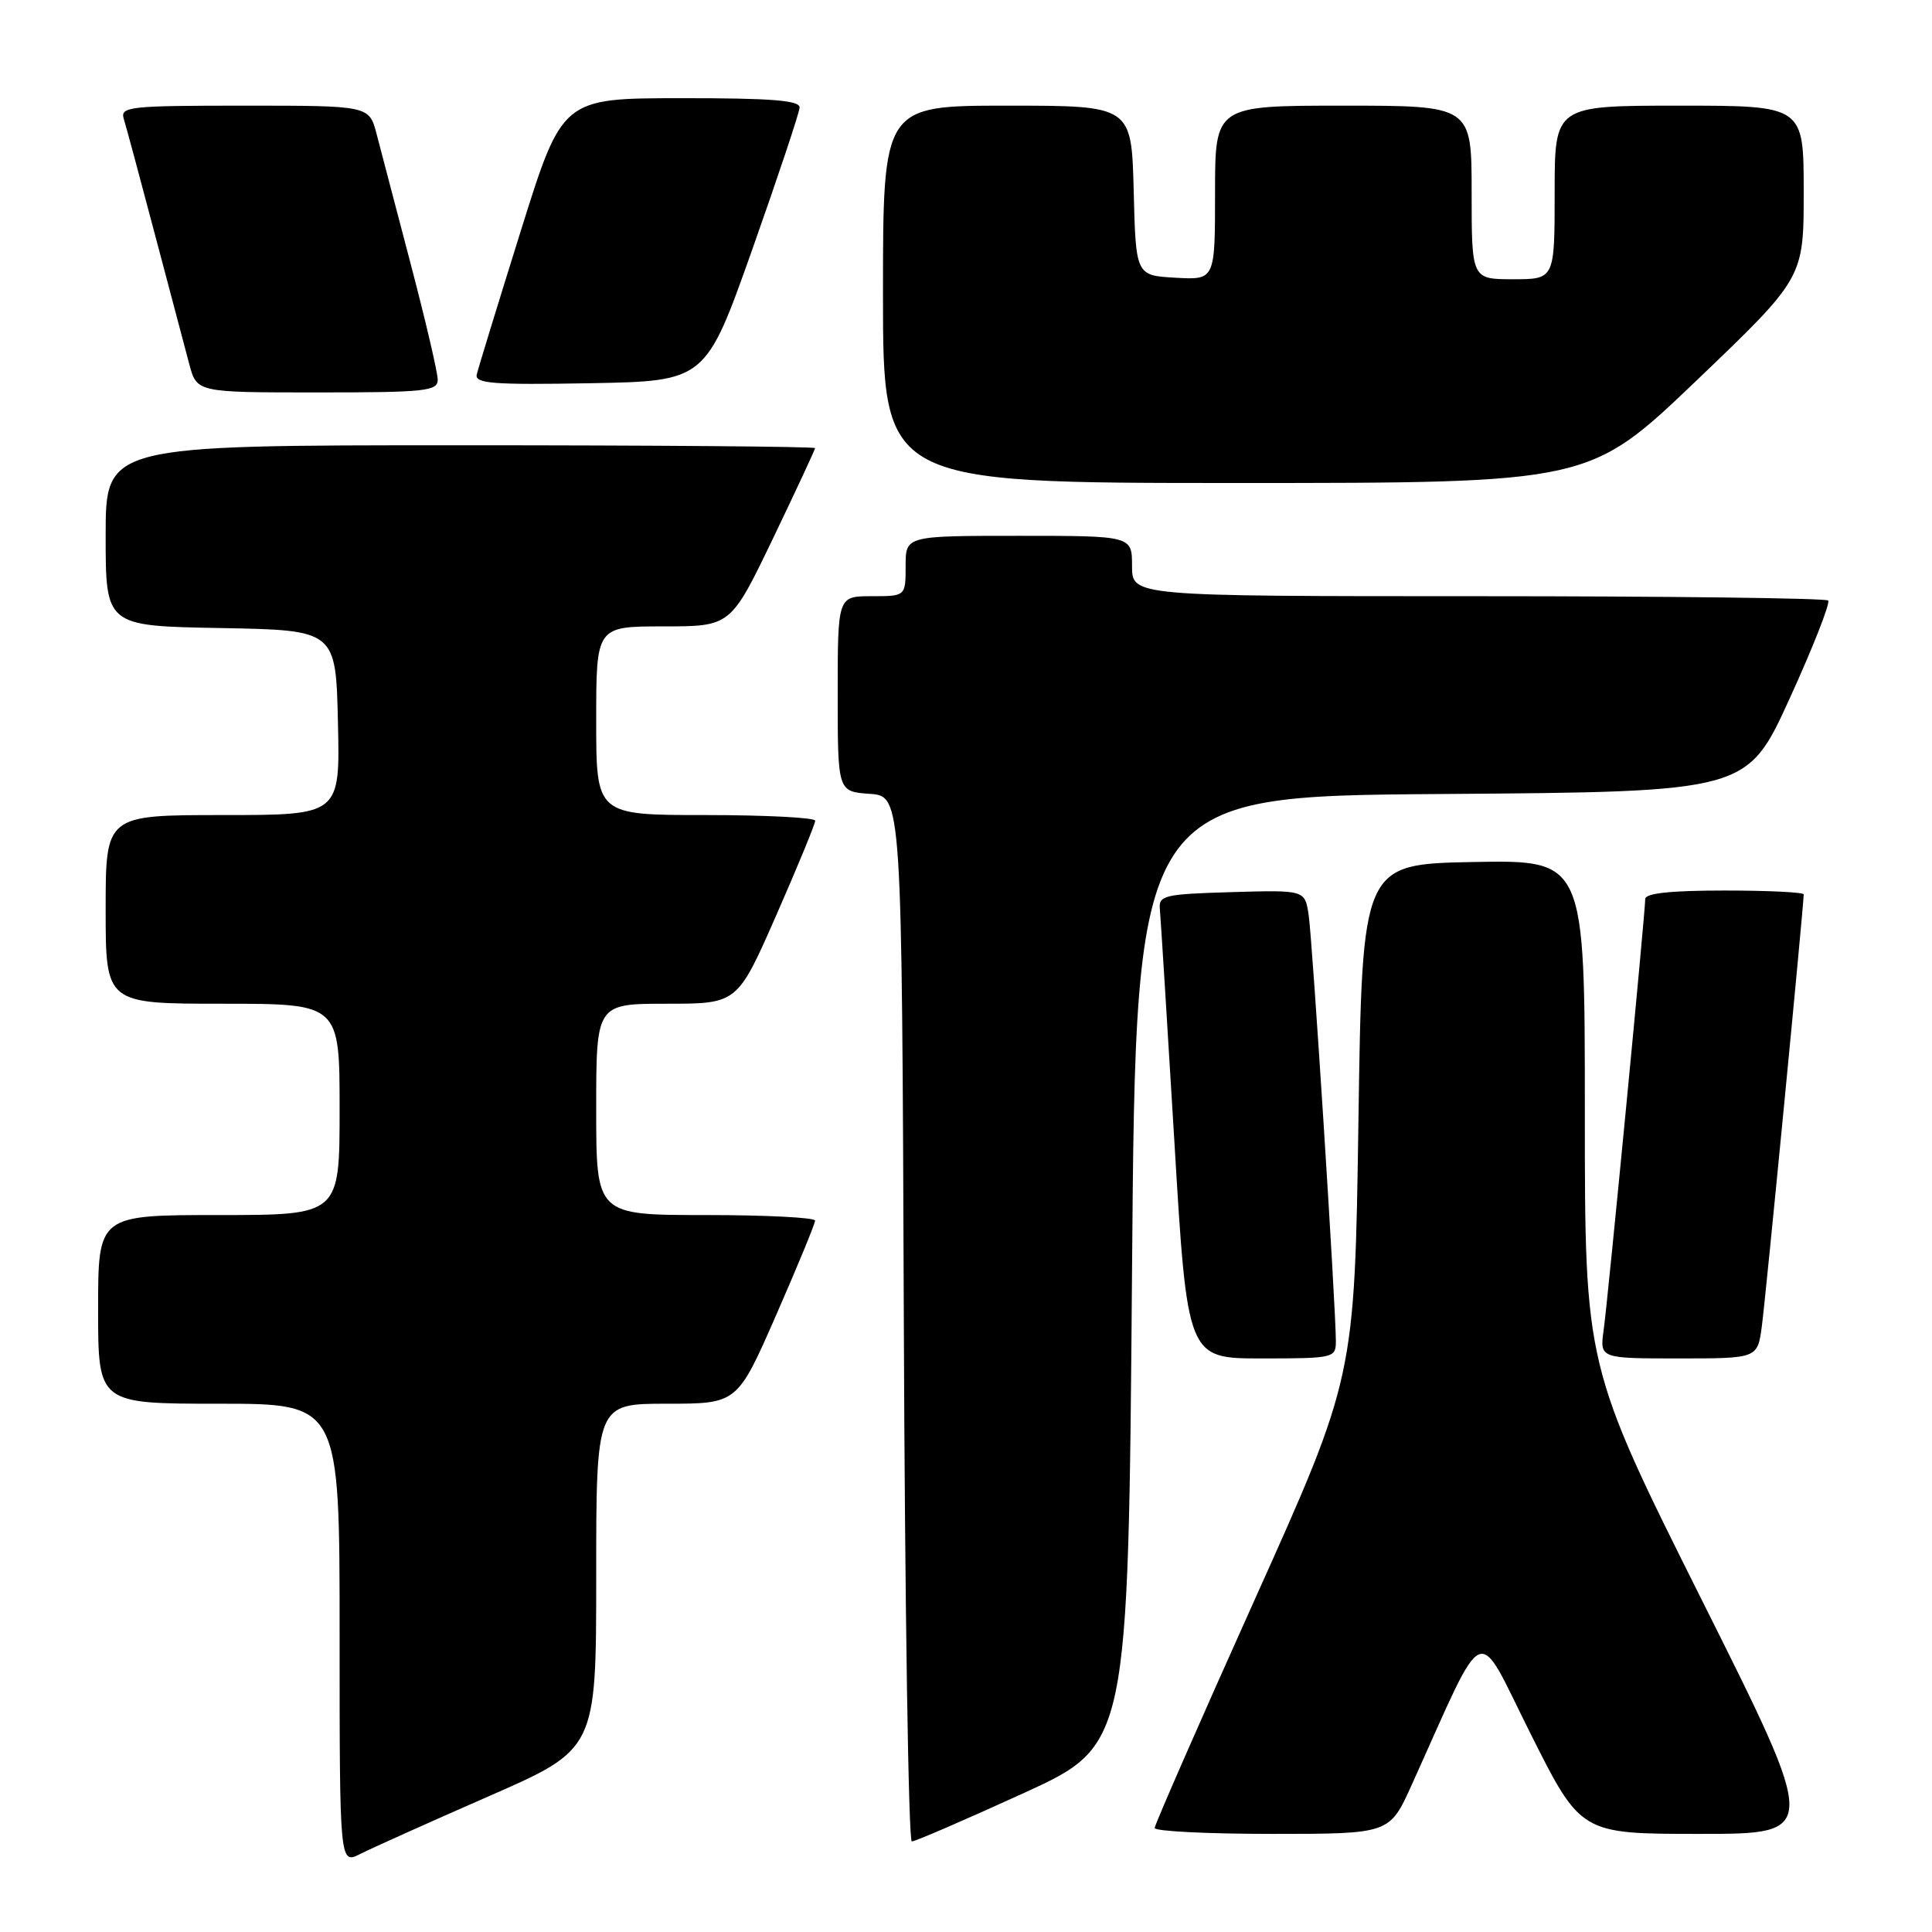 <?xml version="1.0" encoding="UTF-8" standalone="no"?>
<!DOCTYPE svg PUBLIC "-//W3C//DTD SVG 1.1//EN" "http://www.w3.org/Graphics/SVG/1.1/DTD/svg11.dtd" >
<svg xmlns="http://www.w3.org/2000/svg" xmlns:xlink="http://www.w3.org/1999/xlink" version="1.1" viewBox="0 0 256 256">
 <g >
 <path fill="currentColor"
d=" M 64.75 238.02 C 79.00 231.78 79.00 231.78 79.00 208.89 C 79.00 186.00 79.00 186.00 88.35 186.00 C 97.70 186.00 97.70 186.00 102.85 174.24 C 105.68 167.78 108.00 162.15 108.00 161.74 C 108.00 161.33 101.47 161.00 93.50 161.00 C 79.00 161.00 79.00 161.00 79.00 147.00 C 79.00 133.00 79.00 133.00 88.36 133.00 C 97.71 133.00 97.71 133.00 102.87 121.25 C 105.71 114.79 108.02 109.16 108.02 108.75 C 108.01 108.34 101.47 108.00 93.50 108.00 C 79.00 108.00 79.00 108.00 79.00 95.50 C 79.00 83.00 79.00 83.00 87.91 83.00 C 96.82 83.00 96.82 83.00 102.41 71.38 C 105.48 64.98 108.00 59.58 108.00 59.38 C 108.00 59.17 86.85 59.00 61.00 59.00 C 14.00 59.00 14.00 59.00 14.00 70.97 C 14.00 82.95 14.00 82.95 29.25 83.22 C 44.50 83.50 44.50 83.50 44.78 95.75 C 45.06 108.00 45.06 108.00 29.53 108.00 C 14.00 108.00 14.00 108.00 14.00 120.50 C 14.00 133.00 14.00 133.00 29.50 133.00 C 45.00 133.00 45.00 133.00 45.00 147.00 C 45.00 161.00 45.00 161.00 29.00 161.00 C 13.00 161.00 13.00 161.00 13.00 173.50 C 13.00 186.00 13.00 186.00 29.00 186.00 C 45.00 186.00 45.00 186.00 45.00 216.53 C 45.00 247.05 45.00 247.05 47.75 245.65 C 49.26 244.89 56.91 241.45 64.75 238.02 Z  M 135.57 237.63 C 149.50 231.26 149.50 231.26 150.00 168.38 C 150.50 105.50 150.50 105.50 191.00 105.21 C 231.50 104.92 231.50 104.92 237.15 92.53 C 240.26 85.71 242.55 79.88 242.24 79.57 C 241.92 79.26 221.04 79.00 195.83 79.00 C 150.00 79.00 150.00 79.00 150.00 75.00 C 150.00 71.00 150.00 71.00 135.00 71.00 C 120.00 71.00 120.00 71.00 120.00 75.00 C 120.00 79.00 120.00 79.00 115.50 79.00 C 111.00 79.00 111.00 79.00 111.00 91.94 C 111.00 104.89 111.00 104.89 115.25 105.19 C 119.50 105.50 119.50 105.50 119.76 174.75 C 119.90 212.84 120.38 244.00 120.82 244.00 C 121.27 244.00 127.90 241.13 135.57 237.63 Z  M 187.06 236.50 C 197.13 214.23 195.41 214.97 202.82 229.75 C 209.47 243.00 209.47 243.00 225.24 243.00 C 241.01 243.00 241.01 243.00 225.50 212.01 C 210.00 181.01 210.00 181.01 210.00 147.48 C 210.00 113.95 210.00 113.95 195.25 114.22 C 180.50 114.50 180.50 114.50 180.00 148.50 C 179.50 182.50 179.50 182.50 166.25 211.97 C 158.96 228.18 153.00 241.80 153.00 242.22 C 153.00 242.65 160.00 243.00 168.56 243.00 C 184.13 243.00 184.13 243.00 187.06 236.50 Z  M 177.01 177.75 C 177.02 173.42 173.90 124.47 173.40 121.21 C 172.90 117.93 172.90 117.93 163.20 118.21 C 154.19 118.48 153.51 118.64 153.69 120.50 C 153.79 121.60 154.66 135.44 155.61 151.25 C 157.33 180.00 157.33 180.00 167.17 180.00 C 176.70 180.00 177.00 179.93 177.01 177.75 Z  M 233.45 175.75 C 233.95 172.13 239.00 119.96 239.00 118.51 C 239.00 118.23 234.28 118.00 228.50 118.00 C 221.36 118.00 218.00 118.36 218.00 119.13 C 218.00 120.92 213.07 172.09 212.49 176.25 C 211.98 180.00 211.98 180.00 222.43 180.00 C 232.88 180.00 232.88 180.00 233.45 175.75 Z  M 224.80 50.42 C 239.00 36.83 239.00 36.83 239.00 25.42 C 239.00 14.00 239.00 14.00 222.50 14.00 C 206.00 14.00 206.00 14.00 206.00 25.50 C 206.00 37.00 206.00 37.00 200.50 37.00 C 195.00 37.00 195.00 37.00 195.00 25.50 C 195.00 14.00 195.00 14.00 178.00 14.00 C 161.00 14.00 161.00 14.00 161.00 25.55 C 161.00 37.10 161.00 37.10 155.75 36.80 C 150.50 36.50 150.50 36.50 150.22 25.25 C 149.93 14.00 149.93 14.00 133.47 14.00 C 117.00 14.00 117.00 14.00 117.00 39.00 C 117.00 64.00 117.00 64.00 163.80 64.00 C 210.59 64.00 210.59 64.00 224.80 50.42 Z  M 58.00 50.31 C 58.00 49.38 56.40 42.52 54.44 35.06 C 52.48 27.60 50.43 19.81 49.90 17.75 C 48.92 14.00 48.92 14.00 32.39 14.00 C 17.11 14.00 15.91 14.13 16.40 15.75 C 16.70 16.71 18.55 23.57 20.51 31.00 C 22.47 38.42 24.53 46.19 25.08 48.25 C 26.08 52.00 26.08 52.00 42.04 52.00 C 56.35 52.00 58.00 51.83 58.00 50.31 Z  M 99.70 33.00 C 103.10 23.38 105.92 14.94 105.95 14.25 C 105.99 13.30 102.22 13.00 90.25 13.01 C 74.50 13.02 74.50 13.02 69.00 30.62 C 65.97 40.30 63.35 48.85 63.17 49.63 C 62.90 50.82 65.35 51.01 78.17 50.78 C 93.50 50.50 93.50 50.50 99.70 33.00 Z "/>
</g>
</svg>